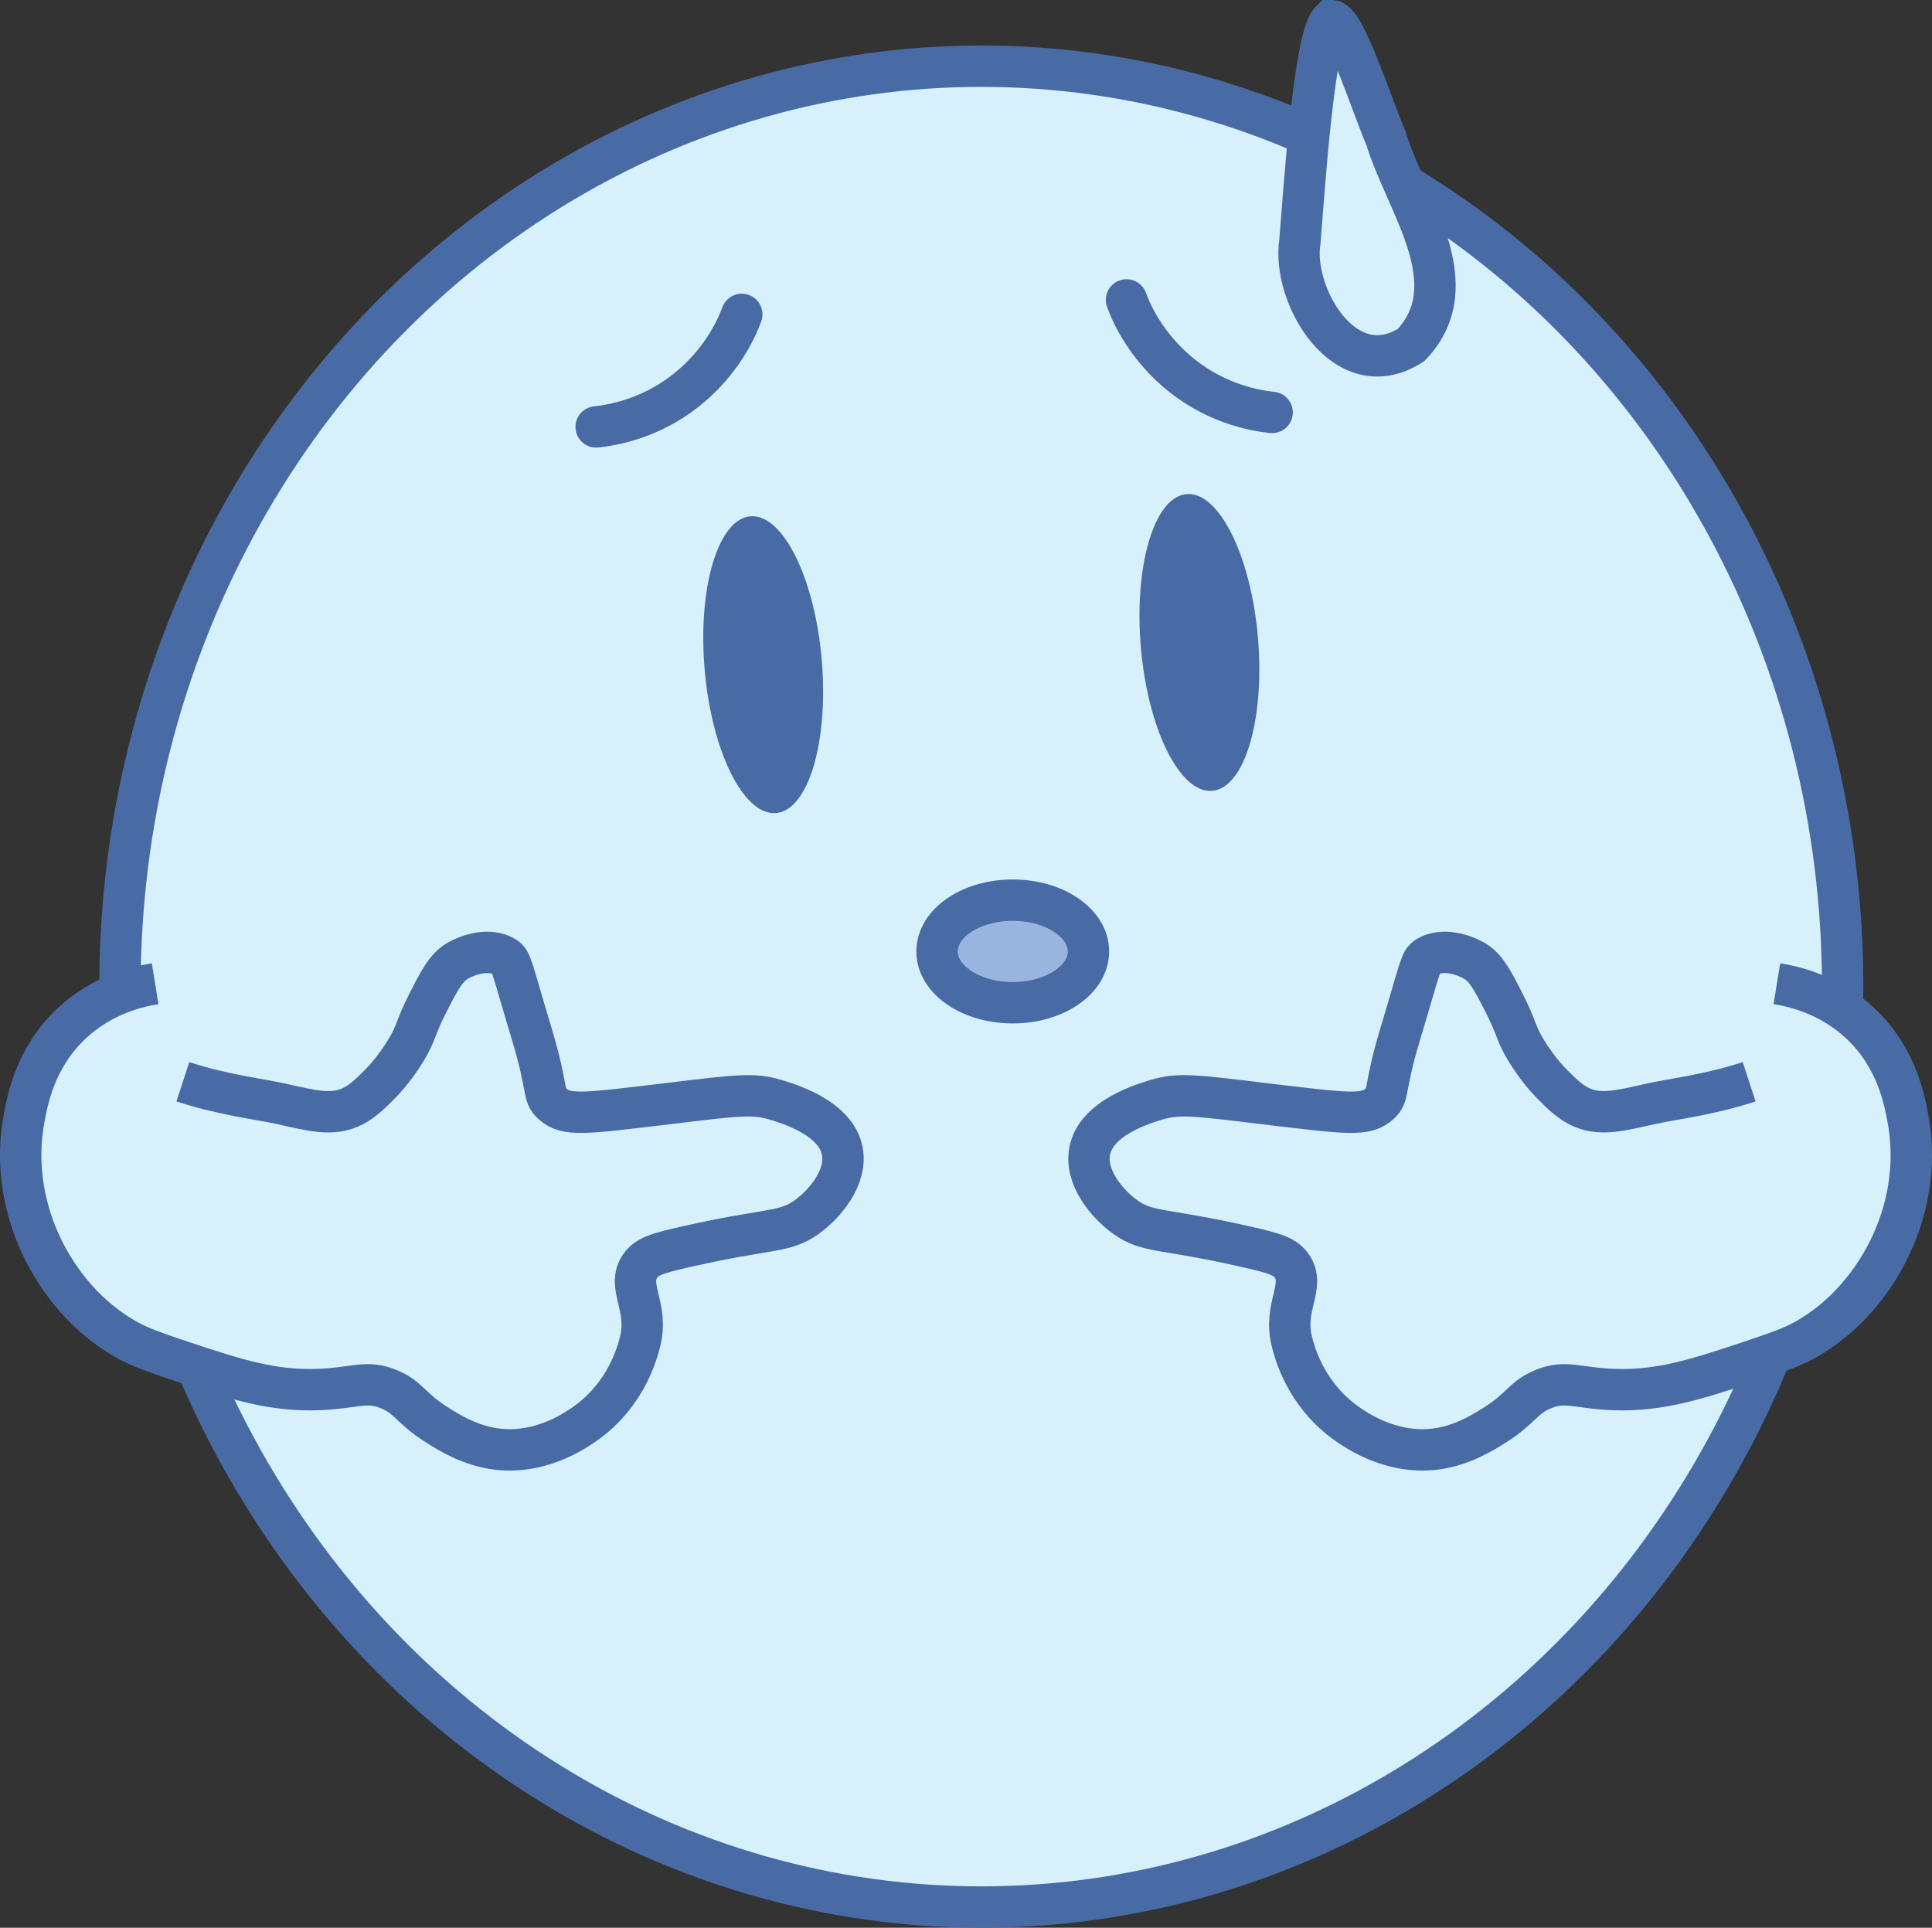 <?xml version="1.0" encoding="UTF-8"?>
<svg id="Layer_2" data-name="Layer 2" xmlns="http://www.w3.org/2000/svg" viewBox="0 0 46.7 46.6">
  <rect x="0" y="0" width="46.7" height="46.6" fill="#333333" stroke="none"/>
  <defs>
    <style>
      .cls-1 {
        fill: #99b5df;
      }

      .cls-1, .cls-2 {
        stroke: #496ba5;
      }

      .cls-1, .cls-2, .cls-3 {
        stroke-miterlimit: 10;
      }

      .cls-4 {
        fill: #486ba5;
      }

      .cls-2 {
        fill: #d6f0fc;
      }

      .cls-3 {
        fill: none;
        stroke: #486ba5;
        stroke-linecap: round;
      }
    </style>
  </defs>
  <g id="Layer_1-2" data-name="Layer 1">
    <g>
      <ellipse class="cls-2" cx="23.72" cy="23.85" rx="20.82" ry="22.25"/>
      <ellipse class="cls-4" cx="18.45" cy="16.07" rx="1.42" ry="3.6" transform="translate(-1.32 1.65) rotate(-4.95)"/>
      <ellipse class="cls-1" cx="24.48" cy="23" rx="1.83" ry="1.24"/>
      <path class="cls-2" d="M32.17.5c-.41.4-.65,4.14-.75,5.35-.2,1.27,1.08,3.52,2.69,2.49,1.4-1.48-.13-3.42-.61-5-.31-.71-.97-2.79-1.3-2.84h-.03Z"/>
      <path class="cls-2" d="M3.75,23.78c-.37.06-1.25.24-2.02.96-.87.82-1.06,1.82-1.15,2.31-.27,1.47.22,2.62.38,2.98.19.42.76,1.56,2.02,2.31.37.22.73.34,1.44.58,1.27.42,2.15.71,3.27.67.89-.03,1.17-.24,1.73,0,.47.2.51.46,1.15.86.3.19.8.5,1.44.58,1.14.14,2.03-.54,2.21-.67.92-.69,1.18-1.64,1.25-1.92.22-.85-.33-1.34,0-1.83.16-.23.38-.31,1.15-.48,1.98-.45,2.34-.32,2.88-.71.45-.32.98-.97.86-1.59-.15-.83-1.37-1.17-1.63-1.25-.52-.15-.87-.11-2.59.1-2.02.24-2.45.31-2.79,0-.24-.22-.09-.32-.48-1.63-.51-1.69-.5-1.82-.67-1.92-.37-.22-.88-.06-1.16.11-.27.17-.42.46-.71,1.03-.31.61-.25.68-.53,1.14-.26.42-.51.69-.61.79-.17.17-.39.4-.64.53-.51.27-1.04.11-1.77-.05-.55-.12-1.38-.21-2.36-.53"/>
      <path class="cls-2" d="M42.95,23.78c.37.06,1.25.24,2.02.96.87.82,1.06,1.82,1.15,2.31.27,1.47-.22,2.62-.38,2.98-.19.42-.76,1.56-2.02,2.31-.37.22-.73.34-1.44.58-1.27.42-2.15.71-3.27.67-.89-.03-1.17-.24-1.73,0-.47.2-.51.46-1.15.86-.3.19-.8.5-1.44.58-1.14.14-2.03-.54-2.21-.67-.92-.69-1.18-1.64-1.25-1.92-.22-.85.33-1.34,0-1.83-.16-.23-.38-.31-1.15-.48-1.98-.45-2.34-.32-2.88-.71-.45-.32-.98-.97-.86-1.59.15-.83,1.37-1.17,1.63-1.25.52-.15.87-.11,2.59.1,2.02.24,2.45.31,2.79,0,.24-.22.09-.32.48-1.63.51-1.69.5-1.82.67-1.92.37-.22.88-.06,1.16.11.27.17.42.46.71,1.03.31.61.25.68.53,1.14.26.42.51.69.61.79.17.17.39.4.64.53.51.27,1.04.11,1.77-.05.55-.12,1.38-.21,2.36-.53"/>
      <ellipse class="cls-4" cx="28.99" cy="15.53" rx="1.42" ry="3.6" transform="translate(-1.23 2.56) rotate(-4.95)"/>
      <path class="cls-3" d="M14.41,10.32c.38-.04,1.3-.19,2.18-.89.84-.67,1.21-1.47,1.34-1.83"/>
      <path class="cls-3" d="M30.75,9.97c-.38-.04-1.3-.19-2.18-.89-.84-.67-1.21-1.47-1.34-1.83"/>
    </g>
  </g>
</svg>
